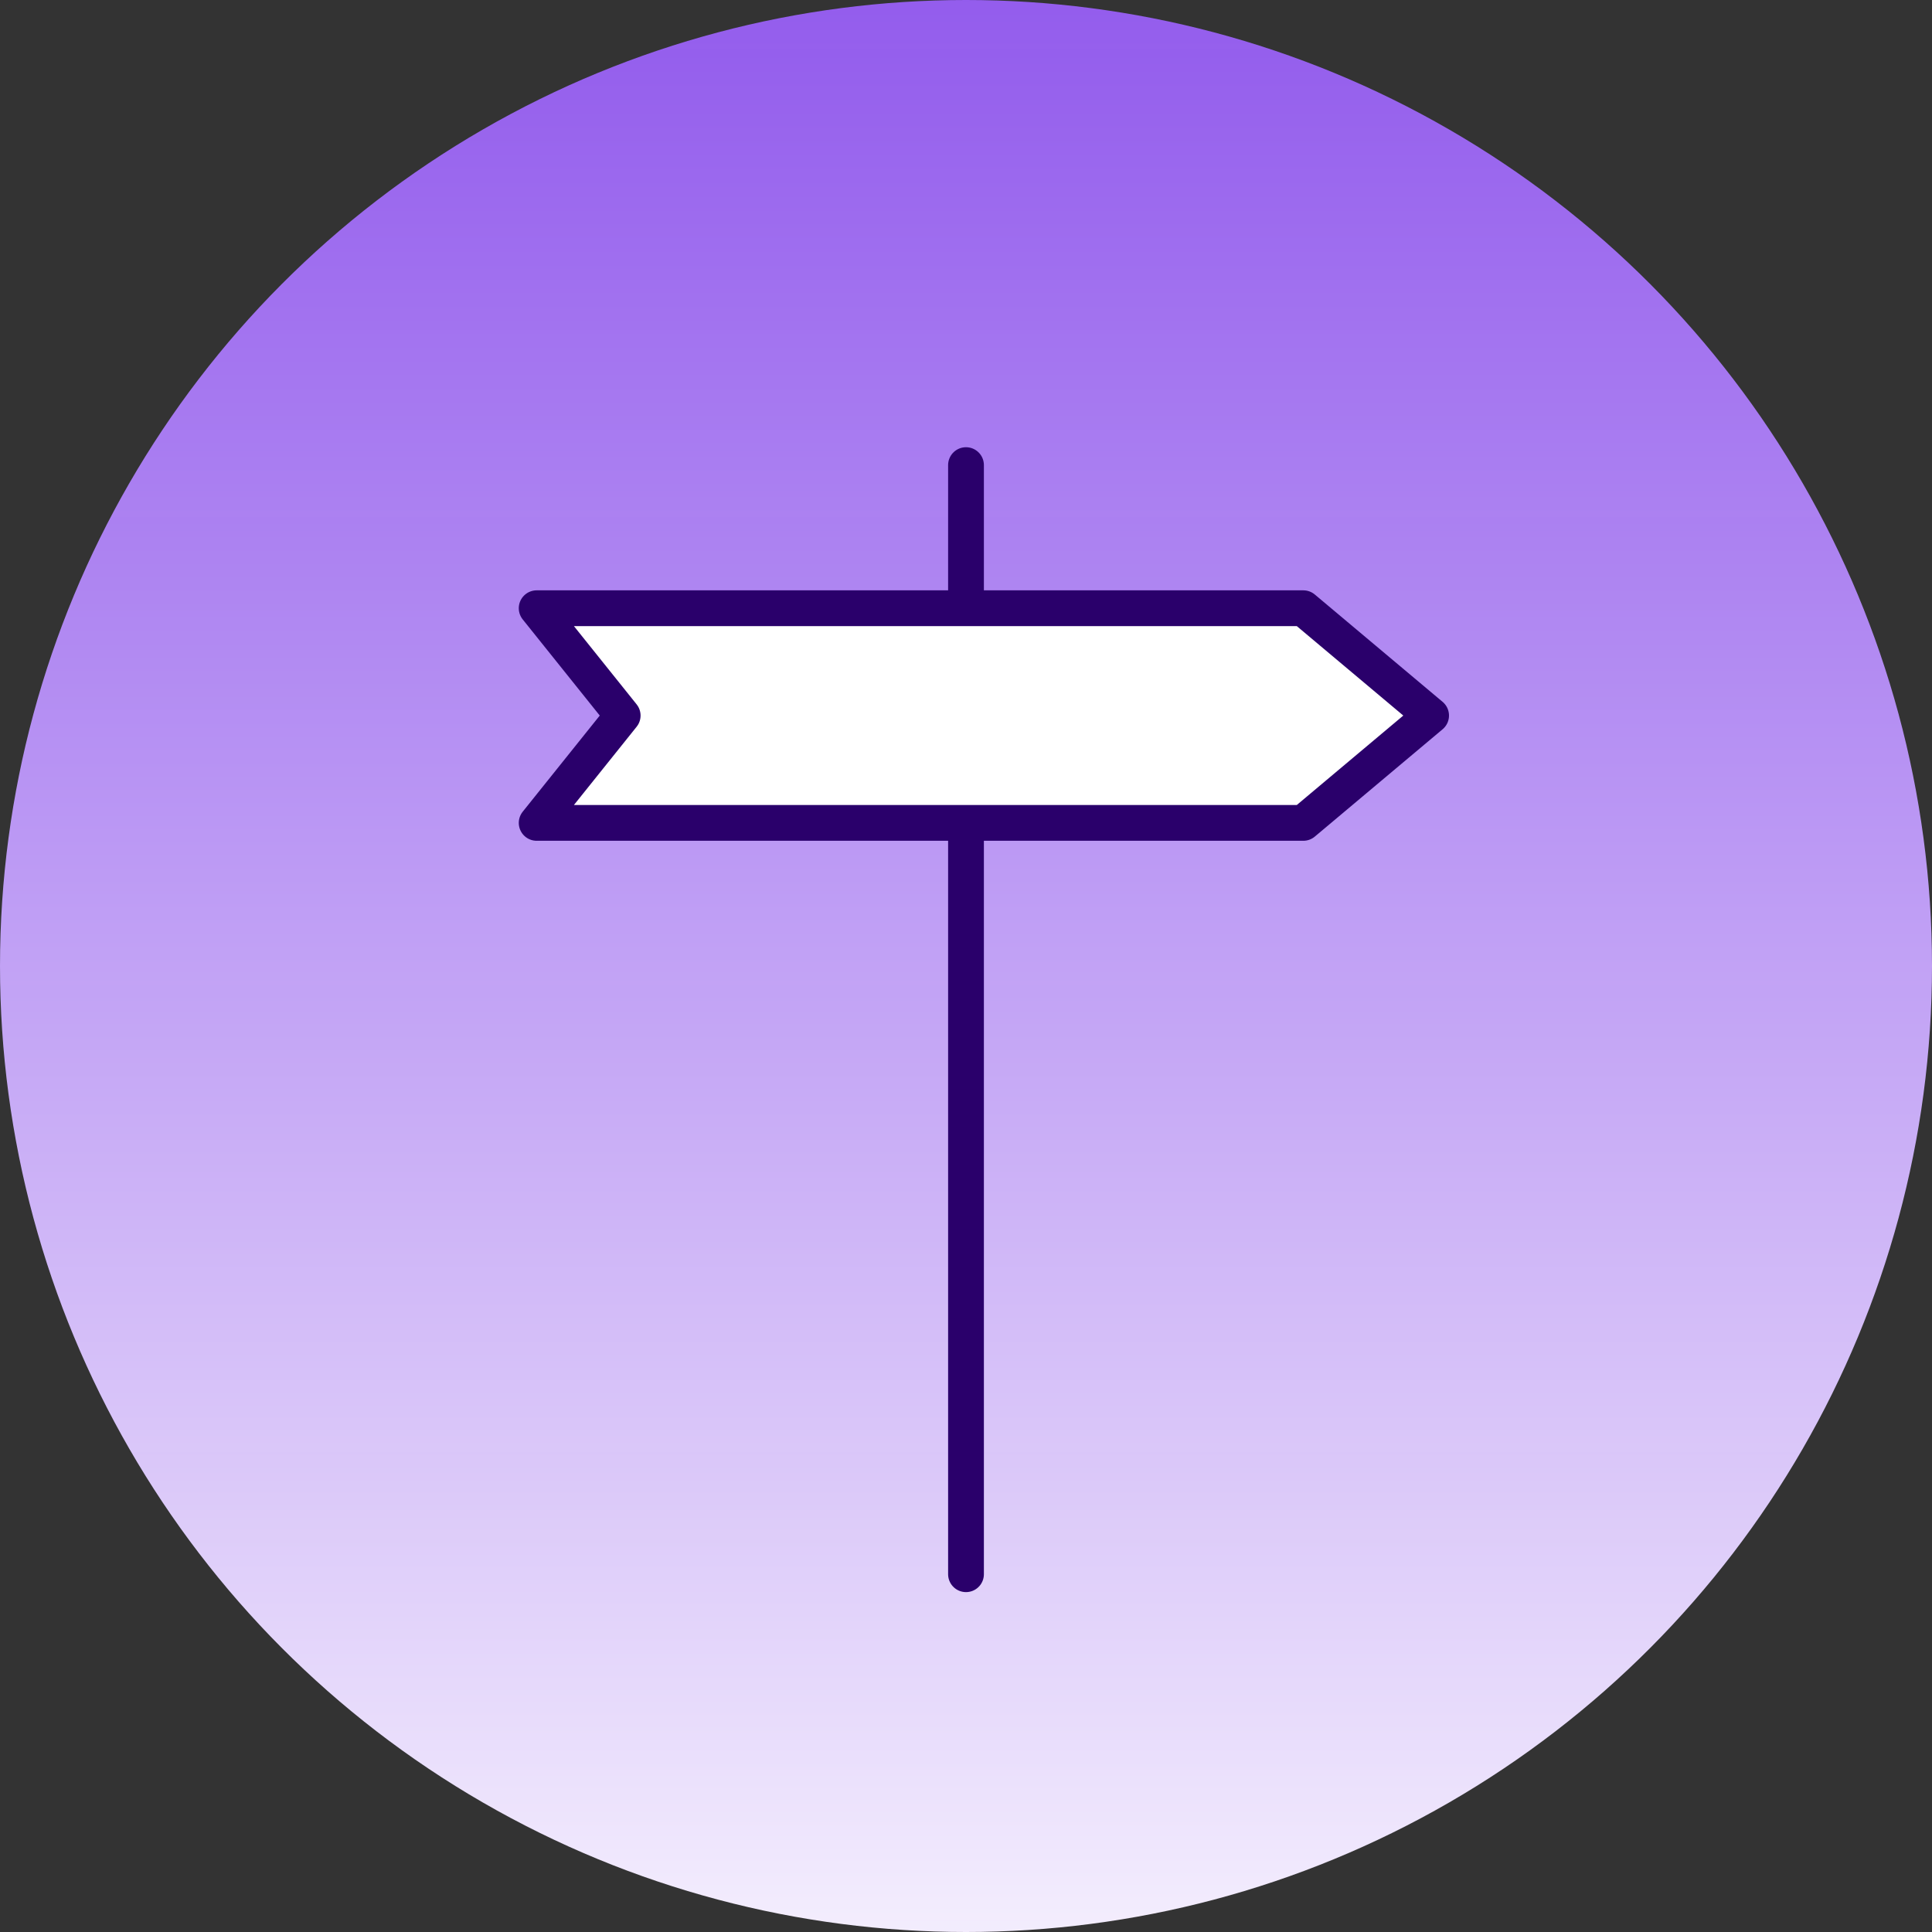 <?xml version="1.0" encoding="UTF-8"?>
<svg width="54px" height="54px" viewBox="0 0 54 54" version="1.1" xmlns="http://www.w3.org/2000/svg" xmlns:xlink="http://www.w3.org/1999/xlink">
    <rect x="0" y="0" width="54" height="54" fill="#333333" stroke="none"/>
    <!-- Generator: Sketch 50.2 (55047) - http://www.bohemiancoding.com/sketch -->
    <title>cookie-icon</title>
    <desc>Created with Sketch.</desc>
    <defs>
        <linearGradient x1="50%" y1="-11.452%" x2="50%" y2="110.978%" id="linearGradient-1">
            <stop stop-color="#924FFF" stop-opacity="0.9" offset="0%"></stop>
            <stop stop-color="#FFFFFF" offset="100%"></stop>
        </linearGradient>
    </defs>
    <g id="Page-1" stroke="none" stroke-width="1" fill="none" fill-rule="evenodd">
        <g id="BIENVENUE/LayerCookies" transform="translate(-198, -803)">
            <g id="Cookie-layer" transform="translate(0, 783)">
                <g id="cookie-icon" transform="translate(198, 20)">
                    <circle id="Oval" fill="url(#linearGradient-1)" cx="27" cy="27" r="27"></circle>
                    <path d="M27,13 L27,44" id="Stroke-81" stroke="#2A006B" stroke-linecap="round" stroke-linejoin="round"></path>
                    <polygon id="Stroke-85" stroke="#2A006B" fill="#FFFFFF" stroke-linecap="round" stroke-linejoin="round" points="36.428 17 15 17 17.404 20 15 23 36.428 23 40 20"></polygon>
                </g>
            </g>
        </g>
    </g>
</svg>
